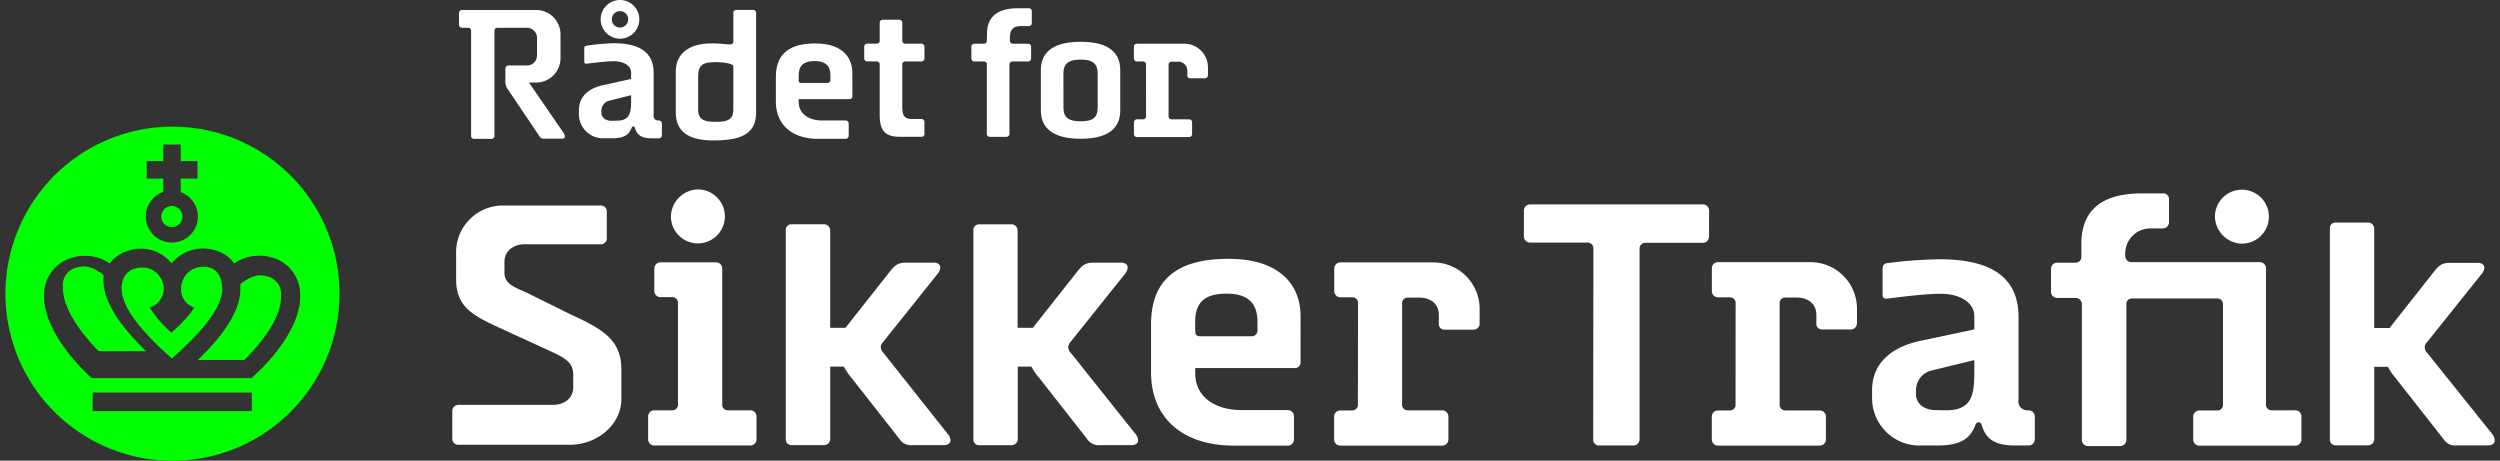 <svg id="Lag_1" data-name="Lag 1" xmlns="http://www.w3.org/2000/svg" width="405" height="74.63" viewBox="0 0 405 74.63"><rect x="0" y="0" width="405" height="74.63" fill="#333333" stroke="none"/><defs><style>.cls-1{fill:lime;fill-rule:evenodd;}.cls-2{fill:#fff;}</style></defs><title>Artboard 5</title><path class="cls-1" d="M55,47.8A27.06,27.06,0,1,1,28.13,20.52,27.05,27.05,0,0,1,55,47.8ZM32.06,35.09a4.22,4.22,0,1,1-5.61-4V28.93H23.77V26.1h2.68V23.42h2.83V26.1H32v2.83H29.28v2.2A4.21,4.21,0,0,1,32.06,35.09Zm-2.51,0a1.71,1.71,0,1,0-1.71,1.7A1.71,1.71,0,0,0,29.55,35.09Zm11.24,28.5H15v3H40.79Zm-.14-3.7.07,1.37H14.94v0h-.06c-3.14-2.79-8-8.54-7.74-13.6a6.21,6.21,0,0,1,4.51-5.9,7.22,7.22,0,0,1,6.14.91,5.43,5.43,0,0,1,2.85-2,6.37,6.37,0,0,1,7.16,2,6.57,6.57,0,0,1,7.13-2.09,5.53,5.53,0,0,1,3,2.08,7.32,7.32,0,0,1,6.28-.9,6.21,6.21,0,0,1,4.42,6C48.81,52.85,43.9,58.51,40.72,61.26Zm-17-3c-3.06-3-6.89-7.36-6.89-11.44,0-.31,0-.62,0-.92-2-1.48-3-1.54-4.35-1.19a2.89,2.89,0,0,0-2.22,3.1c-.08,2.53,1.5,6,5.78,10.45ZM36,46.84c0-2-.88-3.63-3-3.63a3.56,3.56,0,0,0-3.66,3.42v.1a3,3,0,0,0,2.18,3.09,21.23,21.23,0,0,1-3.69,4c-.11.1,0,.1-.13,0a18.76,18.76,0,0,1-3.45-4,3.21,3.21,0,0,0,2.27-3.09v0h0a3.29,3.29,0,0,0-.31-1.39h0l-.12-.25L26,45a1.4,1.4,0,0,0-.1-.16l-.16-.23a3.35,3.35,0,0,0-2.38-1.26h-.12a4.2,4.2,0,0,0-1.57.21,2.85,2.85,0,0,0-1.87,2.35,3.26,3.26,0,0,0-.11.83,3.05,3.05,0,0,0,.05.52c.26,2.67,3,6.31,8.1,10.82C33.26,53.32,36,49.54,36,46.84Zm9.53,1.09a2.91,2.91,0,0,0-2.19-3.14C42,44.43,41,44.48,38.94,46c0,.29,0,.58,0,.88,0,4.08-3.83,8.49-6.89,11.44h7.54C44,53.87,45.58,50.45,45.53,47.93Z"/><path class="cls-2" d="M89.58,65.59c1.86,0,3.28-1.09,3.28-2.82V60.69c0-1.73-.93-2.54-3.46-3.69l-7.66-3.52c-4.94-2.25-7.85-3.57-7.85-8.25V40.68a7.58,7.58,0,0,1,7.85-7.38H97.3a.94.94,0,0,1,1,.92v4.43a.94.94,0,0,1-1,.92H85c-1.85,0-3.28,1.1-3.28,2.83v1.74c0,1.84,1.45,2.3,3.62,3.28l7.11,3.52c5.56,2.54,8.21,4.27,8.21,9v4.73c0,4.1-3.91,7.38-8.3,7.38H74.27a.94.94,0,0,1-1-.92V66.51a1,1,0,0,1,1-.92Z"/><path class="cls-2" d="M117,65.47a.9.9,0,0,0,.91,1h3.64a1,1,0,0,1,1,1v3.7a1,1,0,0,1-1,1H106a1,1,0,0,1-1-1v-3.7a1,1,0,0,1,1-1h2.92a.91.91,0,0,0,.91-1V49.14a.91.91,0,0,0-.91-1H107a1,1,0,0,1-1-1V43.5a1,1,0,0,1,1-1h9a1,1,0,0,1,1,1Zm-4-34.78a4.37,4.37,0,1,1-4.31,4.37A4.48,4.48,0,0,1,113,30.69Z"/><path class="cls-2" d="M210.69,58.63a.91.91,0,0,1-.91,1H193.63v.91c0,3.64,3.1,5.89,7.47,5.89h7.52a1,1,0,0,1,1,1v3.76a1,1,0,0,1-1,1h-8.8c-7.65,0-13.35-4-13.35-11.9V52.61c0-6,2.79-10.68,12.51-10.68,8.31,0,11.71,4.19,11.71,9.29Zm-17.06-5c0,.54.18.84.79.84h8.38a.91.91,0,0,0,.91-1V52.19c0-2.73-1.16-4.61-5-4.62-4.24,0-5.1,2.07-5.1,4.74Z"/><path class="cls-2" d="M220,49.16a.9.9,0,0,0-.91-1h-1.94a1,1,0,0,1-1-1V43.51a1,1,0,0,1,1-1H232a7.54,7.54,0,0,1,7.7,7.59v2.31a1,1,0,0,1-1,1H234a.91.91,0,0,1-.91-1V51c0-1.82-1.39-2.79-3.22-2.79h-1.82a.91.91,0,0,0-.91,1V65.48a.91.91,0,0,0,.91,1h5.59a1,1,0,0,1,1,1v3.71a1,1,0,0,1-1,1H217.13a1,1,0,0,1-1-1v-3.7a1,1,0,0,1,1-1h1.94a.9.9,0,0,0,.91-1Z"/><path class="cls-2" d="M281.17,49.17a.91.91,0,0,0-.91-1h-1.94a1,1,0,0,1-1-1v-3.7a1,1,0,0,1,1-1h14.81a7.54,7.54,0,0,1,7.7,7.59v2.31a1,1,0,0,1-1,1h-4.67a.9.9,0,0,1-.91-1V51c0-1.82-1.4-2.8-3.22-2.8h-1.82a.91.91,0,0,0-.91,1V65.49a.91.91,0,0,0,.92,1h5.58a1,1,0,0,1,1,1v3.7a1,1,0,0,1-1,1H278.31a1,1,0,0,1-1-1v-3.7a1,1,0,0,1,1-1h1.94a.9.9,0,0,0,.91-1Z"/><path class="cls-2" d="M319.84,51.23c0-2.24-2.36-3.64-5.46-3.64s-8.38.79-8.8.79-.6-.18-.6-.67V43.64c0-.36,0-.84.66-1A72.93,72.93,0,0,1,314.2,42c7.16,0,12.81,2.12,12.8,9.35V64.89a1.4,1.4,0,0,0,1.4,1.58h.24a1,1,0,0,1,1,1v3.7a1,1,0,0,1-1,1h-2.19c-3.21,0-4.73-1-5.4-3.28-.12-.36-.3-.48-.48-.48a.57.57,0,0,0-.55.43c-.91,2.3-2.43,3.33-6.25,3.33h-2.49a7.67,7.67,0,0,1-8-7.65V63.19c0-4.49,3.34-7,7.71-7.95l8.86-1.88Zm-4.61,15.24c4.12,0,4.61-2.31,4.61-6.14v-2L313,60a3.29,3.29,0,0,0-2.61,3.22v.61c0,1.63,1.4,2.61,3.22,2.61Z"/><path class="cls-2" d="M363.13,39.47a4.37,4.37,0,1,0-4.31-4.38A4.47,4.47,0,0,0,363.13,39.47Z"/><path class="cls-2" d="M371.68,66.47H368a.91.91,0,0,1-.91-1v-22a1,1,0,0,0-1-1H345.29a1,1,0,0,1-1-1V41A4.07,4.07,0,0,1,348.38,37h2a1,1,0,0,0,1-1V32.24a.91.91,0,0,0-.91-.91h-3.52c-6,0-9.77,2.37-9.77,8.19v2.12a.92.92,0,0,1-.92.92h-3a1,1,0,0,0-1,1v3.7a1,1,0,0,0,1,1h3a1,1,0,0,1,1,1v22a1,1,0,0,0,1,1h5.21a1,1,0,0,0,1-1v-22a.9.9,0,0,1,.9-.91h13.84a.92.92,0,0,1,.91,1V65.5a.9.9,0,0,1-.91,1h-2.91a1,1,0,0,0-1,1v3.7a1,1,0,0,0,1,1h15.53a1,1,0,0,0,1-1v-3.7A1,1,0,0,0,371.68,66.47Z"/><path class="cls-2" d="M143.11,57.16a1.55,1.55,0,0,1-.43-.91,1.5,1.5,0,0,1,.43-.91l8.8-11a1.76,1.76,0,0,0,.42-1c0-.49-.42-.79-1.09-.79h-4.37c-1.45,0-1.88.37-2.91,1.7l-6.62,8.38a5.2,5.2,0,0,0-.35.47h-2.5V37.33a1,1,0,0,0-1-1h-5.28a.91.91,0,0,0-.91,1V71.11a.92.92,0,0,0,.92,1h5.28a1,1,0,0,0,1-1V59.39h2.2A11,11,0,0,0,138,61.28l7.71,9.83a2.21,2.21,0,0,0,2.18,1h5c.66,0,1.09-.3,1.09-.79a1.76,1.76,0,0,0-.43-1Z"/><path class="cls-2" d="M173.47,57.16a1.56,1.56,0,0,1-.43-.91,1.62,1.62,0,0,1,.43-.91l8.8-11a1.8,1.8,0,0,0,.42-1c0-.49-.42-.79-1.09-.79h-4.37c-1.45,0-1.88.36-2.91,1.7l-6.62,8.37-.35.48h-2.5V37.34a1,1,0,0,0-1-1H158.6a.91.91,0,0,0-.91,1V71.12a.91.91,0,0,0,.91,1h5.28a1,1,0,0,0,1-1V59.39h2.2a11,11,0,0,0,1.32,1.89l7.71,9.83a2.23,2.23,0,0,0,2.18,1h5c.67,0,1.09-.3,1.09-.79a1.8,1.8,0,0,0-.42-1Z"/><path class="cls-2" d="M403.73,70.3l-10.5-13.11a1.2,1.2,0,0,1,0-1.82l8.8-11a1.71,1.71,0,0,0,.43-1c0-.49-.42-.79-1.09-.79H397c-1.45,0-1.87.37-2.91,1.7l-6.61,8.38a4.85,4.85,0,0,0-.35.48h-2.51V37.05a1,1,0,0,0-1-1h-5.27a.9.9,0,0,0-.91,1V71.14a.91.91,0,0,0,.91,1h5.28a1,1,0,0,0,1-1V59.42h2.2a11.49,11.49,0,0,0,1.32,1.9l7.71,9.83a2.24,2.24,0,0,0,2.18,1h5c.67,0,1.1-.3,1.1-.79A1.83,1.83,0,0,0,403.73,70.3Z"/><path class="cls-2" d="M258.13,40.3a.92.92,0,0,0-.92-1h-9.34a1,1,0,0,1-1-1V34.11a1,1,0,0,1,1-1h28a1,1,0,0,1,1,1v4.22a1,1,0,0,1-1,1h-9.34a.92.92,0,0,0-.92,1V71.17a1,1,0,0,1-1,1h-5.59a.92.92,0,0,1-.92-1Z"/><path class="cls-2" d="M102.24,11.78c0-1.15-1.21-1.86-2.79-1.86s-4.28.4-4.49.4-.31-.09-.31-.34V7.9c0-.18,0-.43.34-.49A36.92,36.92,0,0,1,99.36,7c3.65,0,6.53,1.09,6.53,4.78v6.94a.71.71,0,0,0,.72.8h.12a.5.5,0,0,1,.5.5v1.89a.5.5,0,0,1-.5.5h-1.12c-1.64,0-2.41-.5-2.75-1.68a.52.52,0,0,0-.16-.25c-.22,0-.31.06-.37.22-.47,1.18-1.24,1.7-3.19,1.7H97.87a3.91,3.91,0,0,1-4.09-3.9v-.65c0-2.29,1.7-3.59,3.93-4.06l4.53-1ZM100.44,0a3.13,3.13,0,1,1-3.13,3.13A3.12,3.12,0,0,1,100.44,0Zm-.56,19.55c2.11,0,2.36-1.18,2.36-3.13v-1l-3.47.87a1.67,1.67,0,0,0-1.34,1.64v.31c0,.84.72,1.33,1.65,1.33Zm.56-15.09a1.33,1.33,0,1,0-1.33-1.33A1.32,1.32,0,0,0,100.44,4.46Z"/><path class="cls-2" d="M118.34,7.19a.46.46,0,0,0,.46-.5V2.11a.46.46,0,0,1,.46-.5H122a.49.49,0,0,1,.49.5V18.16c0,3.41-2.2,4.59-6.91,4.59-4.18,0-6.1-1.52-6.1-4.59V11.62c0-2.88,2.08-4.58,5.76-4.58C116.51,7,117.35,7.19,118.34,7.19Zm-5.24,5.49v5.05c0,1.27.53,2,2.57,2h.5c2.11,0,2.63-.71,2.63-2v-7c0-.38-1.3-.66-2.94-.66C113.44,10.07,113.1,10.82,113.1,12.68Z"/><path class="cls-2" d="M138.09,15.56a.46.46,0,0,1-.46.5h-8.24v.46c0,1.86,1.57,3,3.81,3H137a.48.48,0,0,1,.49.49V22a.48.48,0,0,1-.49.49h-4.5c-3.9,0-6.81-2.05-6.81-6.07V12.49c0-3.06,1.42-5.45,6.38-5.45,4.25,0,6,2.14,6,4.74ZM129.39,13c0,.28.09.43.4.43h4.27a.46.46,0,0,0,.47-.49v-.69c0-1.39-.59-2.35-2.54-2.35-2.17,0-2.6,1.05-2.6,2.42Z"/><path class="cls-2" d="M142.51,10.45a.47.47,0,0,0-.46-.5H140.5a.49.49,0,0,1-.5-.49V7.57a.5.5,0,0,1,.5-.5h1.55a.46.46,0,0,0,.46-.49V3.7a.47.47,0,0,1,.47-.5h2.7a.49.49,0,0,1,.49.5V6.58a.46.46,0,0,0,.46.49h2.64a.49.49,0,0,1,.49.5V9.46a.49.49,0,0,1-.49.5h-2.64a.46.46,0,0,0-.46.49v6.76c0,1.73.46,2.07,1.7,2.07h1.43a.47.47,0,0,1,.46.5V21.7a.44.44,0,0,1-.46.46h-3.5c-2.42,0-3.29-1-3.29-3.56Z"/><path class="cls-2" d="M159.89,5.53c0-3,1.93-4.19,5-4.19h1.79a.45.45,0,0,1,.47.47V3.73a.46.46,0,0,1-.47.49H165.6c-1.55,0-2,.53-2,2.08v.28a.47.47,0,0,0,.47.5h2.47a.49.49,0,0,1,.5.49V9.46a.5.5,0,0,1-.5.5H164a.47.47,0,0,0-.47.5V21.67a.5.5,0,0,1-.5.5h-2.69a.47.47,0,0,1-.47-.5V10.45a.45.45,0,0,0-.46-.49h-1.55a.5.5,0,0,1-.5-.5V7.57a.49.49,0,0,1,.5-.49h1.55a.46.46,0,0,0,.46-.5Z"/><path class="cls-2" d="M168.62,11.35c0-2.6,1.62-4.58,6.45-4.58s6.41,2,6.41,4.59v6.53c0,2.64-1.64,4.59-6.41,4.59s-6.45-1.95-6.45-4.59Zm3.66,6c0,1.43.49,2.3,2.79,2.3s2.75-.87,2.75-2.3V11.94c0-1.39-.53-2.29-2.76-2.29s-2.79.9-2.79,2.29Z"/><path class="cls-2" d="M185.65,10.46a.46.46,0,0,0-.46-.5h-1a.49.49,0,0,1-.5-.49V7.57a.49.49,0,0,1,.5-.49h7.56A3.84,3.84,0,0,1,195.69,11v1.18a.49.49,0,0,1-.49.5h-2.39a.46.46,0,0,1-.46-.5v-.74A1.46,1.46,0,0,0,190.7,10h-.93a.47.47,0,0,0-.46.5v8.33a.46.46,0,0,0,.46.5h2.85a.49.49,0,0,1,.5.49v1.9a.49.49,0,0,1-.5.49H184.2a.49.49,0,0,1-.5-.49v-1.9a.49.49,0,0,1,.5-.49h1a.46.46,0,0,0,.46-.5Z"/><path class="cls-2" d="M91.36,21.62a1.24,1.24,0,0,1,.16.47c0,.24-.16.37-.44.37h-3c-.34,0-.52-.1-.77-.5l-5-7.44a2,2,0,0,1-.44-1.3V11.11a.5.5,0,0,1,.5-.5h3A1.64,1.64,0,0,0,87,8.94V6.18A1.65,1.65,0,0,0,85.35,4.5H80.57a.47.47,0,0,0-.47.5V22a.49.49,0,0,1-.49.5H76.79a.47.47,0,0,1-.47-.5V5a.46.46,0,0,0-.46-.5h-1a.49.49,0,0,1-.5-.49V2.12a.5.5,0,0,1,.5-.5h12a3.94,3.94,0,0,1,3.94,4V9.37a3.94,3.94,0,0,1-3.94,4H85.69Z"/></svg>
